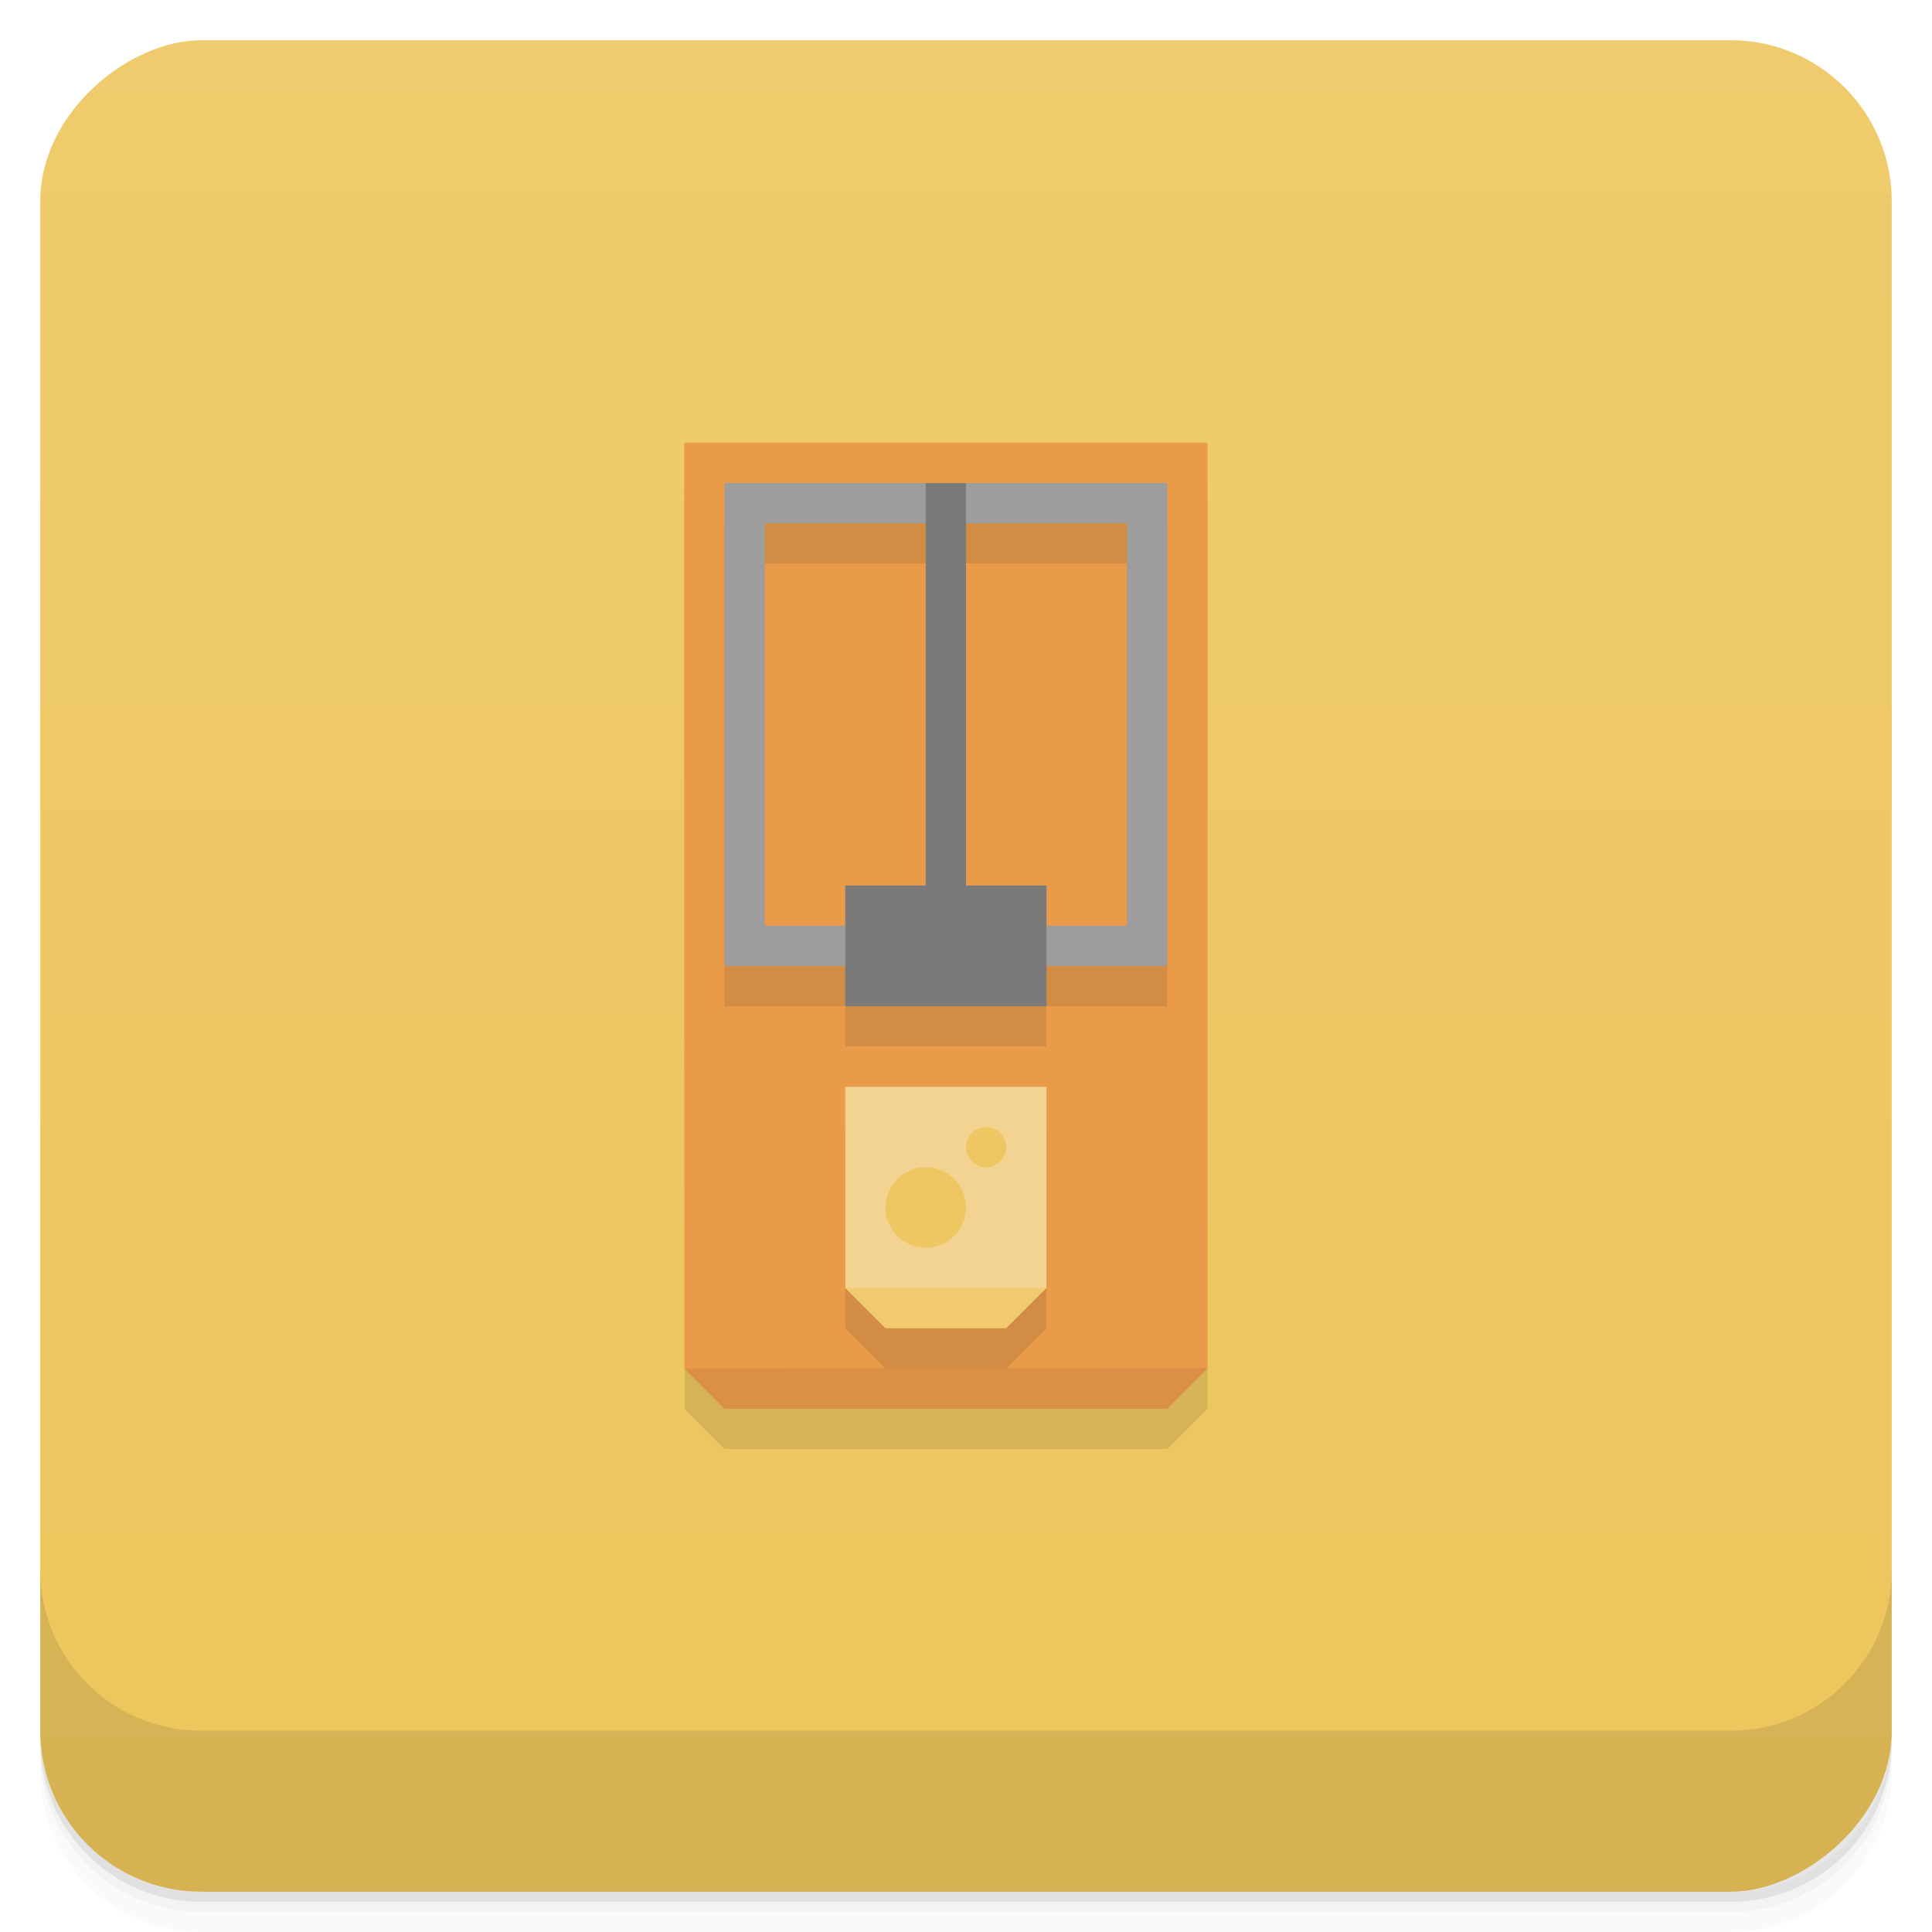 <svg width="48" height="48" version="1.1" viewBox="0 0 48 48" xmlns="http://www.w3.org/2000/svg">
 <defs>
  <linearGradient id="linearGradient4501" x1="-47" x2="-1" y1="2.8779e-15" y2="6.1232e-17" gradientUnits="userSpaceOnUse">
   <stop style="stop-color:#edc55b" offset="0"/>
   <stop style="stop-color:#efcb6d" offset="1"/>
  </linearGradient>
 </defs>
 <g transform="translate(0 3.949e-5)">
  <path d="m1 43v0.25c0 2.216 1.784 4 4 4h38c2.216 0 4-1.784 4-4v-0.25c0 2.216-1.784 4-4 4h-38c-2.216 0-4-1.784-4-4zm0 0.5v0.5c0 2.216 1.784 4 4 4h38c2.216 0 4-1.784 4-4v-0.5c0 2.216-1.784 4-4 4h-38c-2.216 0-4-1.784-4-4z" style="opacity:.02"/>
  <path d="m1 43.25v0.25c0 2.216 1.784 4 4 4h38c2.216 0 4-1.784 4-4v-0.25c0 2.216-1.784 4-4 4h-38c-2.216 0-4-1.784-4-4z" style="opacity:.05"/>
  <path d="m1 43v0.25c0 2.216 1.784 4 4 4h38c2.216 0 4-1.784 4-4v-0.25c0 2.216-1.784 4-4 4h-38c-2.216 0-4-1.784-4-4z" style="opacity:.1"/>
 </g>
 <rect transform="rotate(-90)" x="-47" y="1" width="46" height="46" rx="4" style="fill:url(#linearGradient4501)"/>
 <path d="m17 12 0.008 22.996c-0.002 0.002-0.006 0.002-0.008 0.004l1 1h11l1-1c-0.005-0.005-0.018-0.009-0.023-0.014h0.023v-22.986z" style="opacity:.1"/>
 <g transform="translate(0 3.949e-5)">
  <g transform="translate(0 -1004.4)">
   <path d="m1 1043.4v4c0 2.216 1.784 4 4 4h38c2.216 0 4-1.784 4-4v-4c0 2.216-1.784 4-4 4h-38c-2.216 0-4-1.784-4-4z" style="opacity:.1"/>
  </g>
 </g>
 <g transform="translate(.007 -.987)">
  <path d="m16.993 34.987 1 1h11l1-1c-1-1-12-1-13 0z" style="fill:#db9145"/>
  <path d="m16.993 11.987 0.007 23 12.993-0.013 3.8e-5 -22.987z" style="fill:#ea9b4a"/>
 </g>
 <path d="m18 13v12h3v1h5v-1h3v-12zm1 1h4v9h-2v1h-2zm5 0h4v10h-2v-1h-2zm-3 14v5l1 1h3l1-1v-5z" style="opacity:.1"/>
 <path d="m25 33 1-1c-1-1-4-1-5 0l1 1z" style="fill:#f1cb6e"/>
 <path d="m21 27v5h5v-5z" style="fill:#f2d392"/>
 <ellipse cx="23" cy="30" rx="1" ry="1" style="fill:#eec763;paint-order:stroke fill markers"/>
 <ellipse cx="24.5" cy="28.5" rx=".5" ry=".5" style="fill:#eec763;paint-order:stroke fill markers"/>
 <path d="m18 12v12h11v-12zm1 1h9v10h-9z" style="fill:#9d9d9d"/>
 <path d="m23 12v10h-2v3h5v-3h-2v-10z" style="fill:#7a7a7a"/>
</svg>

